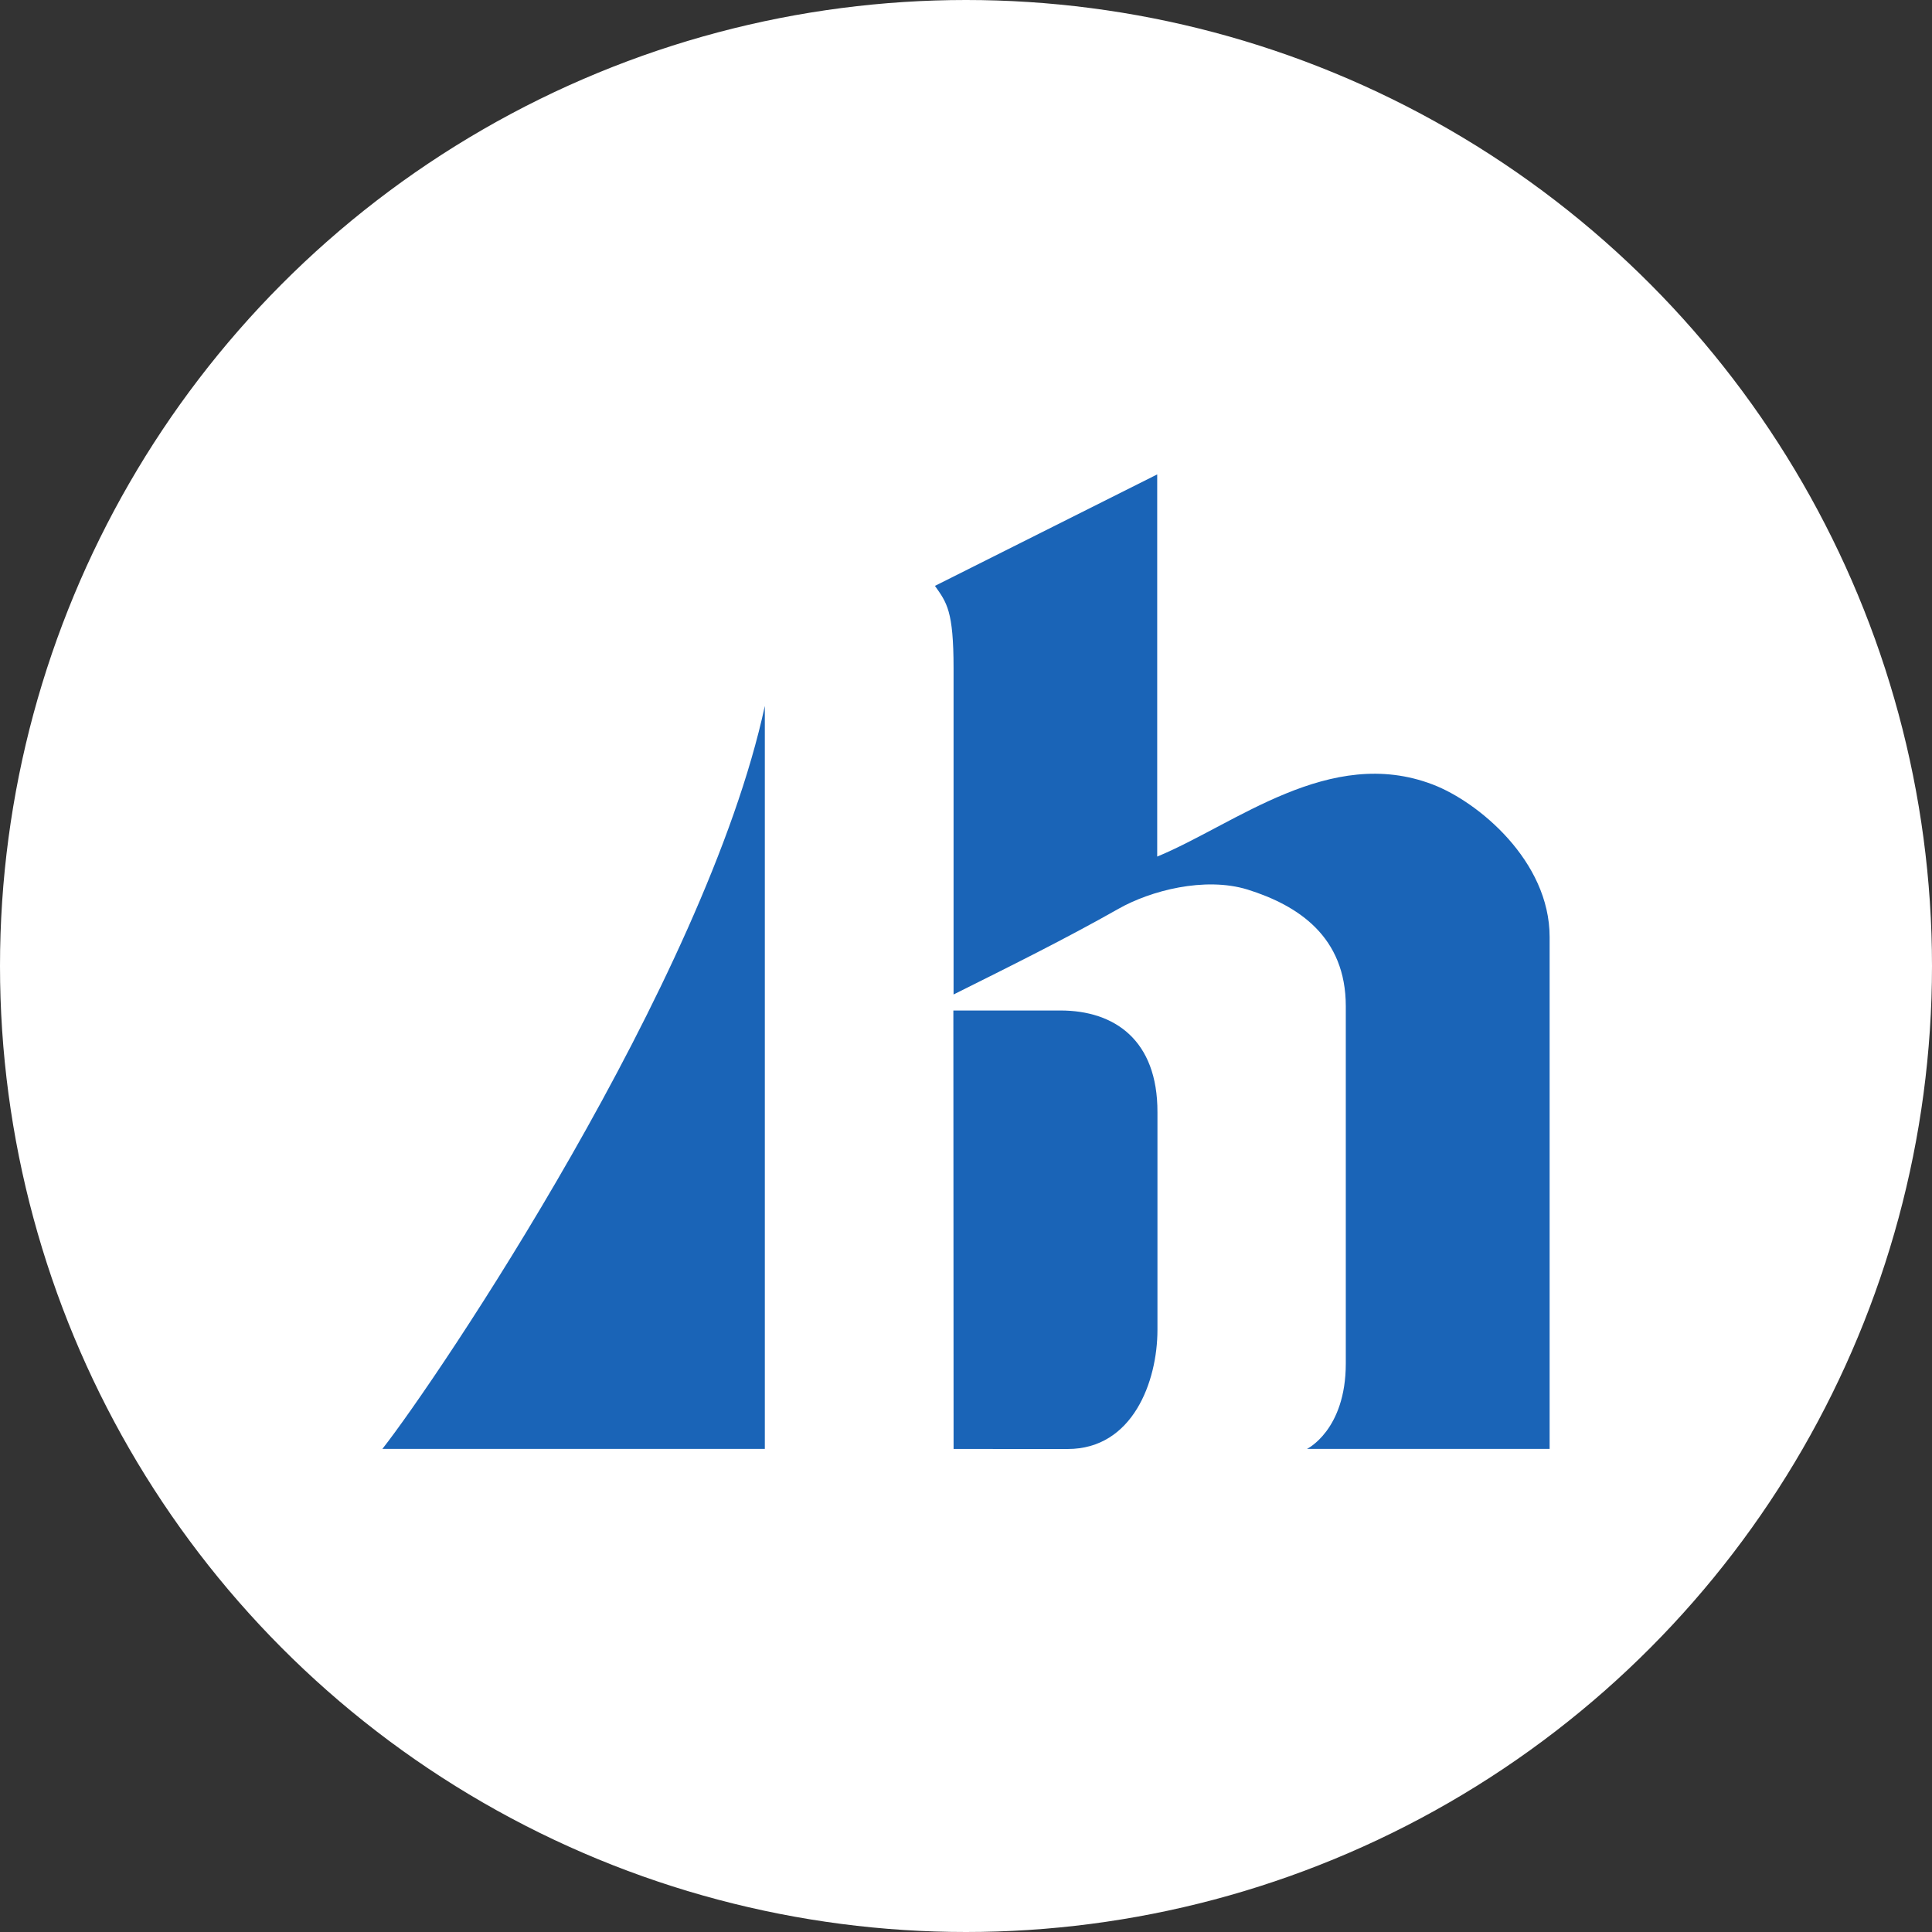 <svg width="96" height="96" viewBox="0 0 96 96" fill="none" xmlns="http://www.w3.org/2000/svg">
<rect x="0" y="0" width="96" height="96" fill="#333333" stroke="none"/>
<circle cx="48" cy="48" r="47" fill="white" stroke="white" stroke-width="2"/>
<path d="M77 71.996H64.942C64.942 71.996 66.872 71.065 66.872 67.75V50.002C66.872 46.548 64.521 44.995 61.989 44.201C59.854 43.547 57.163 44.26 55.588 45.152C52.908 46.67 50.147 48.035 47.382 49.416V33.203C47.382 30.346 47.044 29.945 46.457 29.112L57.501 23.573V42.563C61.389 40.958 66.074 37.018 71.201 38.985C73.452 39.848 77 42.779 77 46.557V71.996Z" fill="#1A64B7"/>
<path d="M57.513 66.079C57.513 68.641 56.287 72 53.055 72L47.383 71.998L47.372 50.211C47.372 50.211 51.435 50.209 52.693 50.211C55.367 50.211 57.524 51.668 57.513 55.269V66.079Z" fill="#1A64B7"/>
<path d="M38.004 71.996H19C21.715 68.54 35.042 48.794 38.004 35.077V71.996Z" fill="#1A64B7"/>
</svg>
